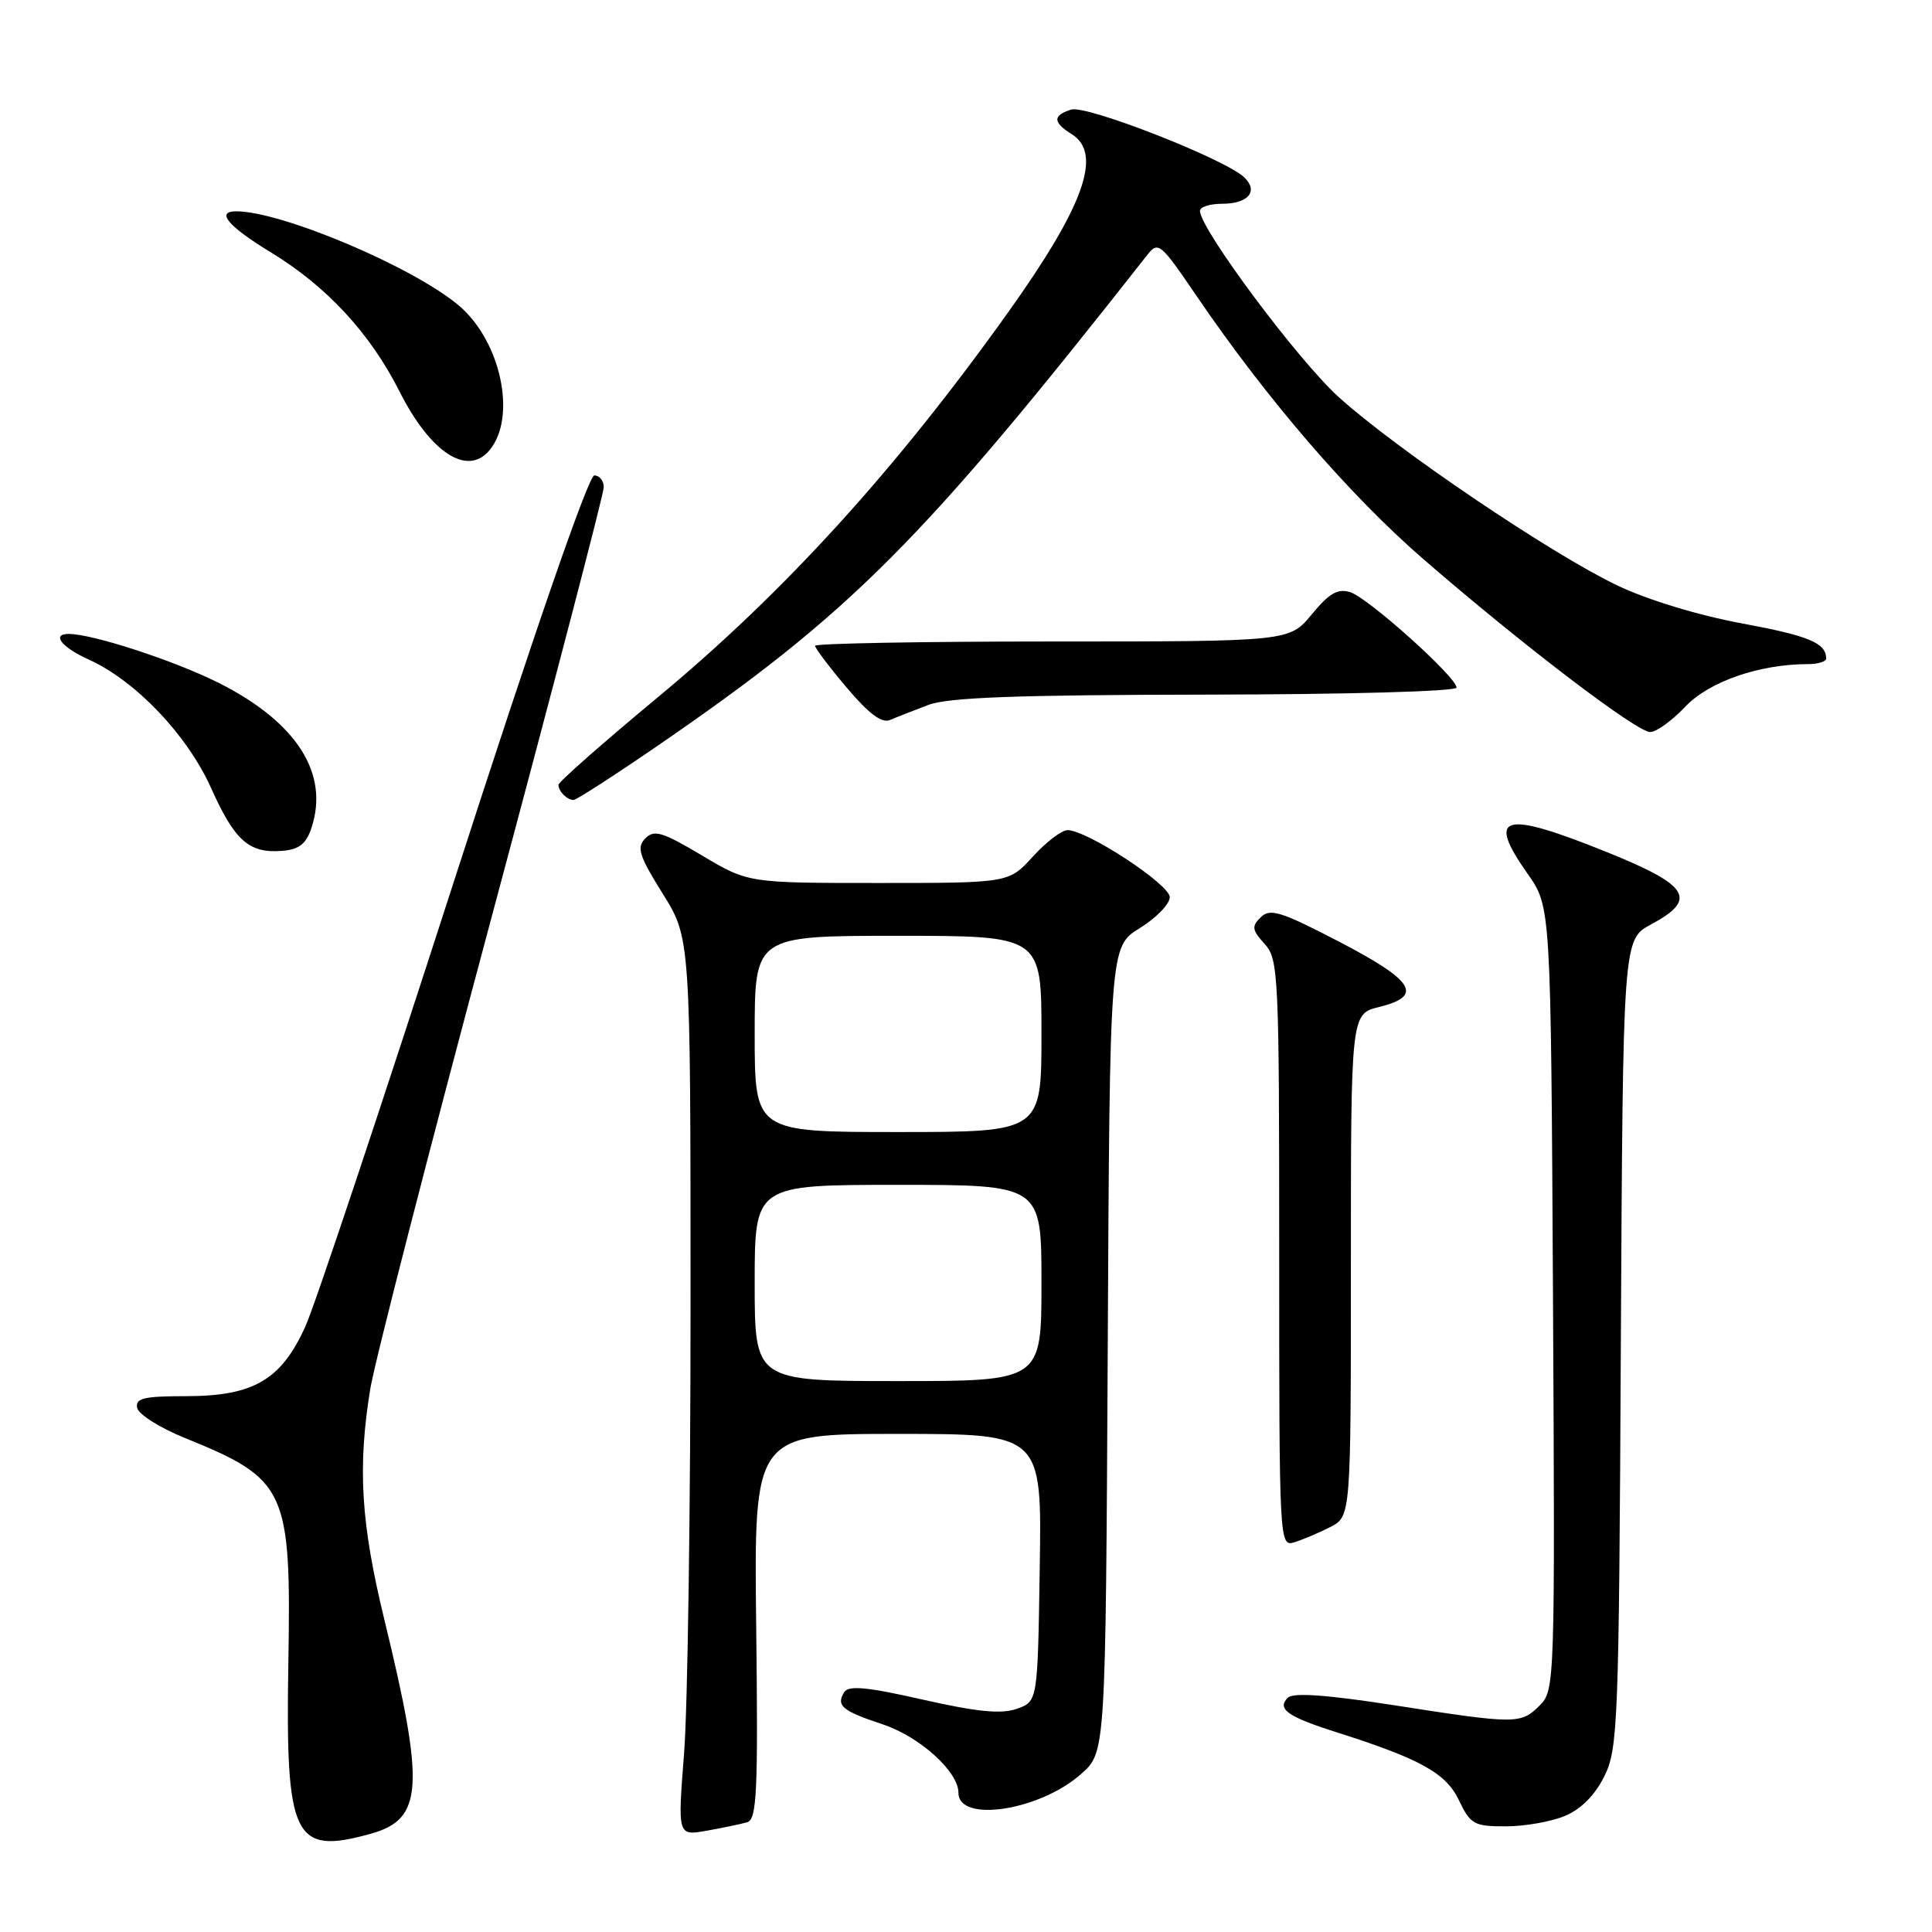 <?xml version="1.0" encoding="UTF-8" standalone="no"?>
<!DOCTYPE svg PUBLIC "-//W3C//DTD SVG 1.1//EN" "http://www.w3.org/Graphics/SVG/1.1/DTD/svg11.dtd" >
<svg xmlns="http://www.w3.org/2000/svg" xmlns:xlink="http://www.w3.org/1999/xlink" version="1.1" viewBox="0 0 256 256">
 <g >
 <path fill="currentColor"
d=" M 49.13 242.98 C 56.07 241.05 56.33 236.81 50.91 214.53 C 47.82 201.80 47.37 194.47 49.06 184.05 C 49.64 180.50 56.83 152.52 65.05 121.86 C 73.27 91.21 80.00 65.43 80.00 64.57 C 80.00 63.70 79.44 63.00 78.75 63.00 C 77.98 63.01 70.82 83.72 60.16 116.75 C 50.62 146.31 41.77 172.85 40.48 175.72 C 37.29 182.83 33.61 184.99 24.68 185.00 C 19.03 185.00 17.91 185.27 18.18 186.56 C 18.35 187.41 21.20 189.21 24.50 190.54 C 37.98 196.01 38.59 197.33 38.21 220.23 C 37.82 243.64 38.87 245.83 49.13 242.98 Z  M 99.00 241.46 C 100.29 241.09 100.46 237.50 100.20 215.51 C 99.90 190.00 99.90 190.00 118.97 190.00 C 138.05 190.00 138.05 190.00 137.77 207.73 C 137.50 225.45 137.50 225.45 134.73 226.43 C 132.66 227.15 129.50 226.84 122.28 225.21 C 114.96 223.54 112.43 223.30 111.87 224.21 C 110.75 226.01 111.57 226.70 116.98 228.49 C 121.89 230.13 127.00 234.75 127.00 237.56 C 127.00 241.59 137.83 239.91 143.29 235.03 C 146.50 232.17 146.50 232.17 146.78 178.80 C 147.05 125.44 147.05 125.44 151.03 122.98 C 153.21 121.63 155.00 119.79 155.00 118.88 C 155.00 117.19 144.04 110.00 141.45 110.00 C 140.68 110.00 138.62 111.57 136.86 113.50 C 133.68 117.00 133.68 117.00 116.41 117.00 C 99.14 117.00 99.14 117.00 93.01 113.35 C 87.76 110.22 86.68 109.90 85.50 111.10 C 84.33 112.29 84.67 113.38 87.81 118.41 C 91.50 124.32 91.50 124.32 91.50 172.91 C 91.50 199.64 91.12 226.40 90.64 232.38 C 89.79 243.26 89.79 243.26 93.64 242.58 C 95.77 242.20 98.17 241.70 99.00 241.46 Z  M 207.36 240.62 C 209.48 239.74 211.34 237.87 212.58 235.37 C 214.39 231.72 214.52 228.46 214.77 177.99 C 215.05 124.49 215.05 124.49 218.77 122.49 C 224.98 119.17 223.87 117.33 213.00 112.94 C 199.11 107.33 196.88 107.93 202.43 115.80 C 205.50 120.16 205.50 120.16 205.78 172.05 C 206.05 223.02 206.02 223.98 204.03 225.97 C 201.52 228.48 200.93 228.48 184.77 225.96 C 175.74 224.56 171.35 224.25 170.64 224.96 C 169.16 226.44 170.61 227.47 177.00 229.50 C 188.21 233.06 191.60 234.94 193.32 238.55 C 194.84 241.74 195.32 242.00 199.52 242.00 C 202.02 242.00 205.55 241.38 207.36 240.62 Z  M 176.25 202.35 C 179.00 200.95 179.00 200.95 179.00 167.65 C 179.00 134.35 179.00 134.35 182.75 133.43 C 188.64 131.97 187.42 129.98 177.50 124.81 C 169.75 120.78 168.30 120.32 167.07 121.53 C 165.82 122.75 165.89 123.22 167.57 125.07 C 169.41 127.11 169.50 129.06 169.50 166.09 C 169.50 204.51 169.52 204.97 171.50 204.36 C 172.60 204.02 174.74 203.12 176.25 202.35 Z  M 41.27 109.70 C 43.66 102.50 39.32 95.70 29.03 90.51 C 23.14 87.55 12.29 84.00 9.11 84.00 C 6.78 84.00 8.16 85.77 11.75 87.39 C 17.97 90.20 24.81 97.38 27.97 104.42 C 31.11 111.43 33.02 113.11 37.42 112.74 C 39.63 112.56 40.57 111.82 41.27 109.70 Z  M 87.09 98.85 C 112.74 81.24 122.13 71.83 152.02 33.78 C 153.47 31.94 153.78 32.20 158.52 39.17 C 167.84 52.87 178.89 65.69 188.71 74.18 C 201.94 85.63 216.87 97.00 218.67 97.00 C 219.47 97.00 221.57 95.48 223.32 93.63 C 226.45 90.32 233.13 88.00 239.55 88.00 C 240.90 88.00 241.99 87.66 241.98 87.25 C 241.94 85.18 239.69 84.25 230.75 82.59 C 224.98 81.52 218.25 79.47 214.25 77.55 C 205.38 73.29 185.02 59.52 177.38 52.61 C 171.96 47.70 159.00 30.31 159.00 27.94 C 159.00 27.42 160.32 27.00 161.94 27.00 C 165.41 27.00 166.79 25.34 164.87 23.50 C 162.34 21.08 143.96 13.88 141.94 14.52 C 139.47 15.30 139.49 16.20 142.00 17.77 C 146.14 20.35 143.66 27.28 133.50 41.50 C 118.65 62.29 103.93 78.47 87.30 92.28 C 79.98 98.35 74.00 103.62 74.00 103.99 C 74.00 104.86 75.14 106.00 76.00 106.00 C 76.37 106.00 81.36 102.78 87.09 98.85 Z  M 123.00 93.41 C 125.63 92.41 134.72 92.08 159.75 92.04 C 178.54 92.02 193.00 91.61 193.00 91.11 C 193.00 89.72 181.31 79.23 178.92 78.47 C 177.26 77.95 176.14 78.59 173.82 81.40 C 170.85 85.00 170.85 85.00 139.43 85.00 C 122.14 85.00 108.00 85.26 108.00 85.57 C 108.00 85.88 109.88 88.38 112.19 91.11 C 115.12 94.58 116.84 95.87 117.94 95.40 C 118.80 95.03 121.08 94.14 123.00 93.41 Z  M 64.87 59.65 C 68.52 55.26 66.37 45.17 60.77 40.46 C 54.70 35.35 37.31 28.00 31.29 28.00 C 28.55 28.00 30.24 30.00 35.86 33.42 C 43.26 37.91 49.04 44.15 52.92 51.84 C 57.03 59.99 61.94 63.19 64.87 59.65 Z  M 100.00 170.00 C 100.00 157.00 100.00 157.00 119.00 157.00 C 138.00 157.00 138.00 157.00 138.00 170.00 C 138.00 183.00 138.00 183.00 119.00 183.00 C 100.00 183.00 100.00 183.00 100.00 170.00 Z  M 100.00 137.00 C 100.00 124.00 100.00 124.00 119.00 124.00 C 138.00 124.00 138.00 124.00 138.00 137.00 C 138.00 150.00 138.00 150.00 119.00 150.00 C 100.00 150.00 100.00 150.00 100.00 137.00 Z "/>
</g>
</svg>